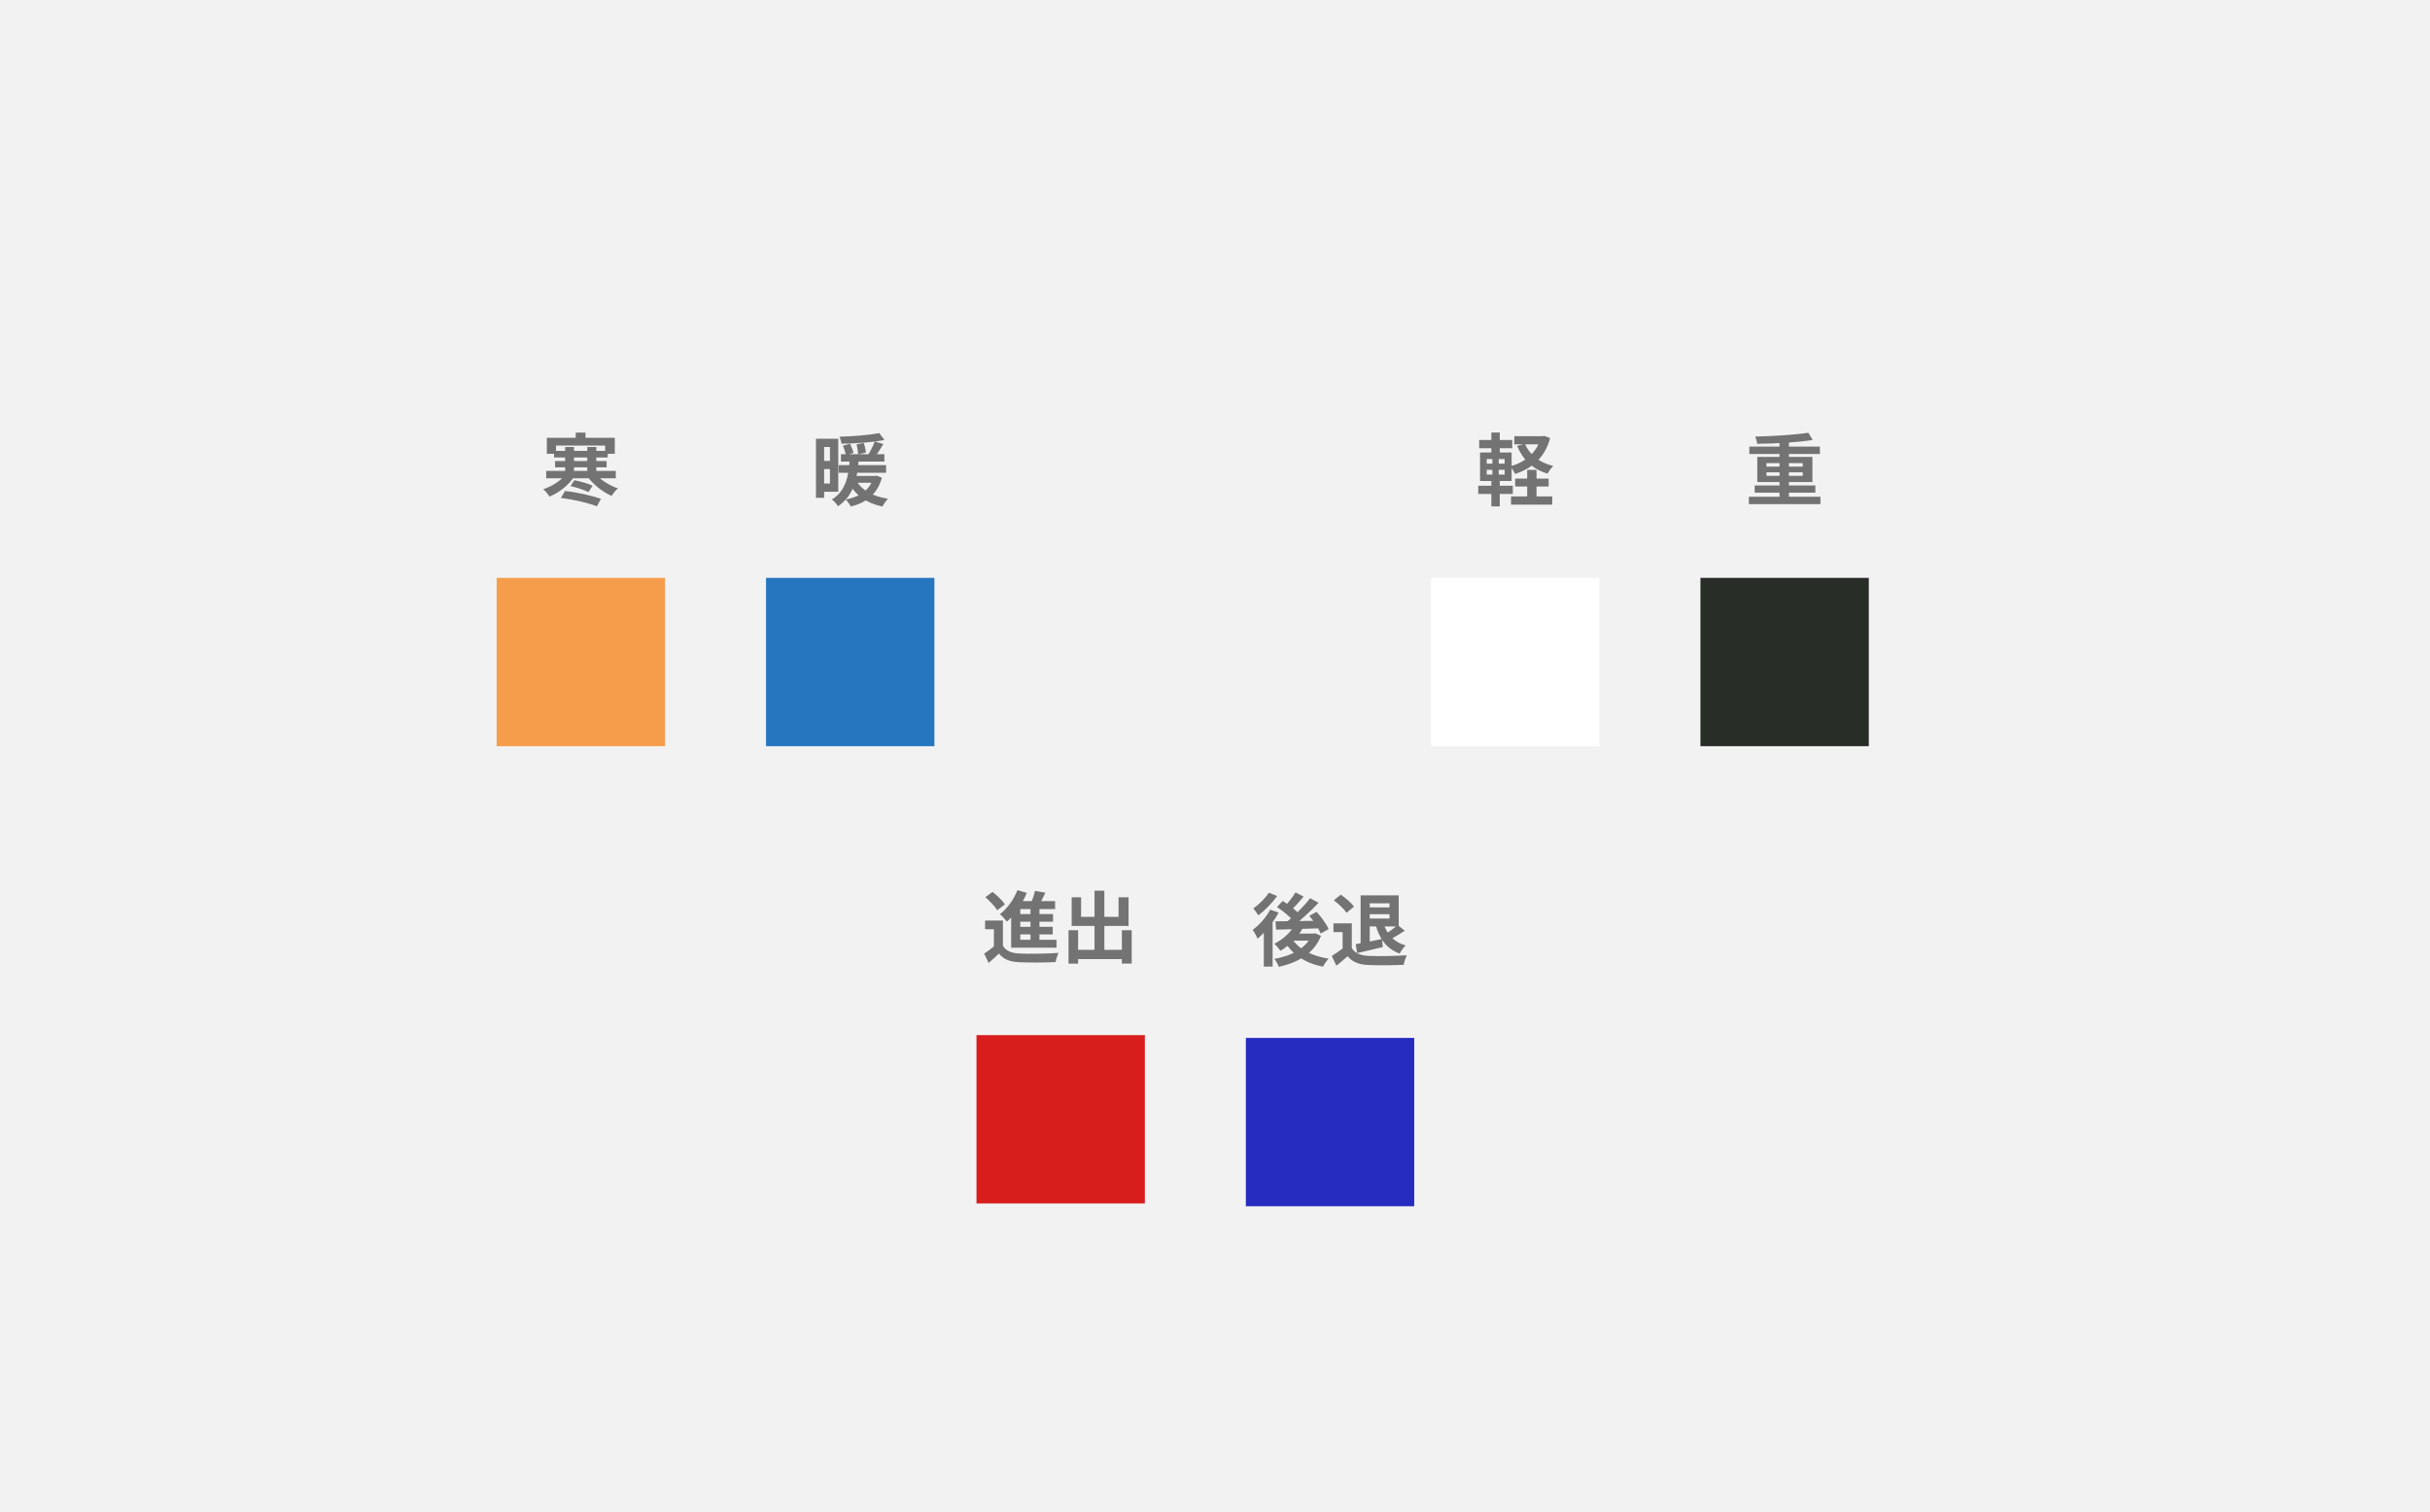 <svg width="866" height="539" viewBox="0 0 866 539" fill="none" xmlns="http://www.w3.org/2000/svg">
<rect width="866" height="539" fill="#F2F2F2"/>
<path d="M539.972 170.608H551.9V173.436H539.972V170.608ZM538.488 176.964H553.188V179.904H538.488V176.964ZM539.664 155.488H550.024V158.4H539.664V155.488ZM544.256 167.5H547.588V178.812H544.256V167.5ZM549.128 155.488H549.744L550.332 155.376L552.432 156.188C550.556 163.16 545.992 166.996 539.944 168.956C539.58 168.144 538.796 166.912 538.18 166.24C543.5 164.84 547.728 161.312 549.128 156.02V155.488ZM543.444 158.232C545.124 162.096 548.596 164.952 553.552 166.1C552.88 166.744 551.956 167.976 551.536 168.844C546.216 167.276 542.716 163.888 540.672 158.96L543.444 158.232ZM527.148 156.86H538.936V159.772H527.148V156.86ZM526.812 173.156H539.132V176.096H526.812V173.156ZM531.488 154.2H534.484V162.46H531.488V154.2ZM531.852 162.46H534.12V170.244H534.484V180.52H531.488V170.244H531.852V162.46ZM529.836 167.472V169.18H536.22V167.472H529.836ZM529.836 163.636V165.288H536.22V163.636H529.836ZM527.456 161.312H538.712V171.476H527.456V161.312Z" fill="#737373"/>
<rect x="510" y="206" width="60" height="60" fill="white"/>
<path d="M623.26 177.076H648.768V179.708H623.26V177.076ZM623.428 159.212H648.572V161.844H623.428V159.212ZM625.332 173.072H646.948V175.62H625.332V173.072ZM634.18 156.832H637.54V178.42H634.18V156.832ZM644.456 154.256L645.996 156.832C640.536 157.728 632.752 158.148 626.2 158.204C626.172 157.448 625.808 156.3 625.528 155.628C632.08 155.488 639.696 155.012 644.456 154.256ZM629.532 168.368V169.628H642.468V168.368H629.532ZM629.532 165.092V166.352H642.468V165.092H629.532ZM626.256 162.88H645.912V171.84H626.256V162.88Z" fill="#737373"/>
<rect x="606" y="206" width="60" height="60" fill="#292D28"/>
<path d="M201.4 159.352H204.564V169.18H201.4V159.352ZM209.296 159.352H212.516V169.18H209.296V159.352ZM197.452 160.724H216.576V163.076H197.452V160.724ZM197.816 164.364H216.184V166.604H197.816V164.364ZM194.652 167.864H219.46V170.496H194.652V167.864ZM201.68 168.956L204.508 170.104C202.52 173.044 199.216 175.648 195.828 177.02C195.352 176.236 194.344 175.032 193.616 174.388C196.808 173.352 200.056 171.224 201.68 168.956ZM212.068 168.76C213.776 170.916 217.08 173.016 220.216 174.108C219.46 174.724 218.48 175.956 217.948 176.768C214.728 175.368 211.368 172.68 209.352 169.88L212.068 168.76ZM203.304 173.268L204.676 171.196C206.804 171.56 209.66 172.4 211.2 173.156L209.716 175.424C208.288 174.696 205.46 173.744 203.304 173.268ZM199.888 177.524L201.344 175.032C205.656 175.48 210.948 176.684 214.168 177.804L212.74 180.492C209.66 179.288 204.256 178.028 199.888 177.524ZM205.18 154.228H208.652V158.064H205.18V154.228ZM194.876 156.076H219.096V161.76H215.652V158.848H198.152V161.76H194.876V156.076Z" fill="#737373"/>
<rect x="177" y="206" width="60" height="60" fill="#F69D4C"/>
<path d="M299.696 161.9H315.18V164.532H299.696V161.9ZM298.884 165.82H315.796V168.536H298.884V165.82ZM302.524 169.656H311.988V172.092H302.524V169.656ZM300.396 158.876L302.944 158.176C303.392 159.184 303.952 160.584 304.204 161.424L301.516 162.264C301.292 161.396 300.816 159.94 300.396 158.876ZM305.268 158.372L307.872 157.924C308.18 159.016 308.516 160.472 308.628 161.34L305.856 161.928C305.772 161.032 305.52 159.52 305.268 158.372ZM313.332 154.368L315.208 156.832C310.952 157.7 304.904 158.12 299.892 158.176C299.808 157.448 299.472 156.356 299.164 155.684C304.092 155.544 309.832 155.096 313.332 154.368ZM305.296 171.532C307.2 174.808 311.204 176.992 316.44 177.804C315.768 178.476 314.9 179.736 314.48 180.576C308.908 179.4 304.96 176.628 302.608 172.316L305.296 171.532ZM311.736 157.392L314.816 158.288C313.78 159.996 312.632 161.816 311.708 163.02L309.356 162.18C310.196 160.864 311.204 158.848 311.736 157.392ZM311.316 169.656H311.932L312.464 169.572L314.284 170.3C312.632 176.32 308.544 179.232 303.224 180.576C302.888 179.876 301.992 178.644 301.404 178.084C306.416 177.076 310.028 174.78 311.316 170.104V169.656ZM302.832 163.552H306.052C305.604 169.516 304.708 176.488 298.632 180.464C298.184 179.68 297.26 178.616 296.476 178.056C301.992 174.668 302.468 168.452 302.832 163.552ZM292.444 156.412H298.744V175.312H292.444V172.372H295.776V159.352H292.444V156.412ZM292.556 164.308H297.26V167.22H292.556V164.308ZM290.792 156.412H293.704V177.468H290.792V156.412Z" fill="#737373"/>
<rect x="273" y="206" width="60" height="60" fill="#2676BF"/>
<path d="M357.42 328.148V338.452H354.2V331.256H351.064V328.148H357.42ZM357.42 337.136C358.484 338.984 360.472 339.796 363.356 339.908C366.716 340.076 373.352 339.992 377.244 339.684C376.88 340.44 376.348 341.98 376.208 342.96C372.708 343.128 366.744 343.184 363.328 343.016C359.968 342.876 357.7 342.064 356.02 339.908C354.9 341 353.724 342.064 352.324 343.268L350.728 339.936C351.904 339.18 353.276 338.172 354.508 337.136H357.42ZM351.148 319.832L353.724 317.956C355.32 319.188 357.28 321.064 358.148 322.38L355.376 324.508C354.62 323.136 352.744 321.204 351.148 319.832ZM368.872 317.564L372.568 318.236C371.644 320.168 370.608 322.184 369.796 323.5L367.024 322.772C367.724 321.288 368.508 319.16 368.872 317.564ZM363.608 321.232H376.012V324.06H363.608V336.52H360.36V323.808L362.908 321.232H363.608ZM362.208 325.852H375.284V328.568H362.208V325.852ZM362.208 330.388H375.172V333.104H362.208V330.388ZM360.36 335.008H376.516V337.836H360.36V335.008ZM367.248 322.464H370.44V336.268H367.248V322.464ZM362.6 317.312L365.932 318.292C364.308 322.268 361.62 326.132 358.848 328.54C358.316 327.84 357.084 326.496 356.356 325.88C358.96 323.892 361.284 320.672 362.6 317.312ZM382.452 338.592H401.604V341.896H382.452V338.592ZM390.068 317.508H393.568V340.608H390.068V317.508ZM380.8 331.592H384.216V343.52H380.8V331.592ZM399.812 331.592H403.312V343.492H399.812V331.592ZM381.92 319.86H385.28V326.832H398.636V319.86H402.192V330.08H381.92V319.86Z" fill="#737373"/>
<rect x="348" y="369" width="60" height="60" fill="#D81D1D"/>
<path d="M461.316 329.848L464.34 330.8C462.492 334.132 459.412 337.1 456.332 338.948C455.884 338.304 454.82 337.016 454.148 336.428C457.06 334.972 459.832 332.564 461.316 329.848ZM461.68 318.116L464.592 319.628C463.108 321.392 461.4 323.268 460.056 324.5L457.76 323.184C459.076 321.84 460.756 319.712 461.68 318.116ZM466.916 320.188L469.912 321.84C466.916 325.004 462.968 328.588 459.832 330.856L457.62 329.4C460.728 327.02 464.592 323.212 466.916 320.188ZM455.1 323.352L457.116 321.168C459.16 322.456 461.792 324.36 462.996 325.816L460.868 328.224C459.72 326.796 457.2 324.724 455.1 323.352ZM466.608 326.46L469.212 325.06C470.864 326.88 472.74 329.428 473.496 331.192L470.668 332.788C469.996 331.08 468.26 328.392 466.608 326.46ZM454.54 328.448C458.6 328.42 464.9 328.336 470.808 328.224L470.696 330.912C465.012 331.108 458.992 331.304 454.792 331.416L454.54 328.448ZM460.364 334.468C462.632 338.248 467.364 340.796 473.496 341.748C472.796 342.448 471.928 343.736 471.508 344.604C465.068 343.316 460.448 340.236 457.648 335.336L460.364 334.468ZM461.064 332.788H468.596V335.308H458.824L461.064 332.788ZM467.504 332.788H468.148L468.68 332.676L470.78 333.6C468.288 339.9 462.548 343.12 455.744 344.66C455.464 343.82 454.736 342.504 454.148 341.832C460.308 340.768 465.656 337.912 467.504 333.264V332.788ZM452.692 324.248L455.66 325.34C453.84 328.756 450.928 332.34 448.184 334.608C447.876 333.88 446.98 332.2 446.42 331.472C448.8 329.736 451.236 327.02 452.692 324.248ZM452.188 318.228L455.156 319.404C453.42 321.84 450.788 324.556 448.436 326.292C448.016 325.62 447.204 324.444 446.672 323.828C448.688 322.428 451.04 320.076 452.188 318.228ZM450.396 330.296L453.252 327.44L453.532 327.58V344.576H450.396V330.296ZM486.88 319.18H498.472V330.268H486.656V327.44H495.196V322.008H486.88V319.18ZM484.892 319.18H488.14V337.296H484.892V319.18ZM486.768 323.464H496.232V325.9H486.768V323.464ZM483.128 336.568C485.508 336.176 489.092 335.448 492.536 334.72L492.788 337.604C489.624 338.388 486.292 339.144 483.66 339.76L483.128 336.568ZM493.04 329.12C494.216 332.984 496.736 335.868 500.936 337.044C500.208 337.716 499.256 339.032 498.808 339.928C494.16 338.248 491.64 334.692 490.212 329.652L493.04 329.12ZM498.052 329.708L500.628 331.78C498.864 332.928 496.932 334.132 495.448 334.86L493.488 333.124C494.944 332.284 496.904 330.8 498.052 329.708ZM481.756 329.148V339.452H478.48V332.256H475.204V329.148H481.756ZM481.756 337.996C482.876 339.844 485.004 340.656 487.916 340.768C491.192 340.908 497.548 340.824 501.328 340.516C500.964 341.3 500.404 342.924 500.264 343.932C496.876 344.1 491.22 344.156 487.86 344.016C484.416 343.876 482.092 343.064 480.272 340.88C479.04 341.972 477.78 343.036 476.268 344.268L474.616 340.768C475.876 339.984 477.388 339.004 478.676 337.996H481.756ZM475.344 320.944L477.836 318.928C479.516 320.104 481.588 321.868 482.54 323.184L479.88 325.396C479.04 324.08 477.024 322.204 475.344 320.944Z" fill="#737373"/>
<rect x="444" y="370" width="60" height="60" fill="#262CBF"/>
</svg>
